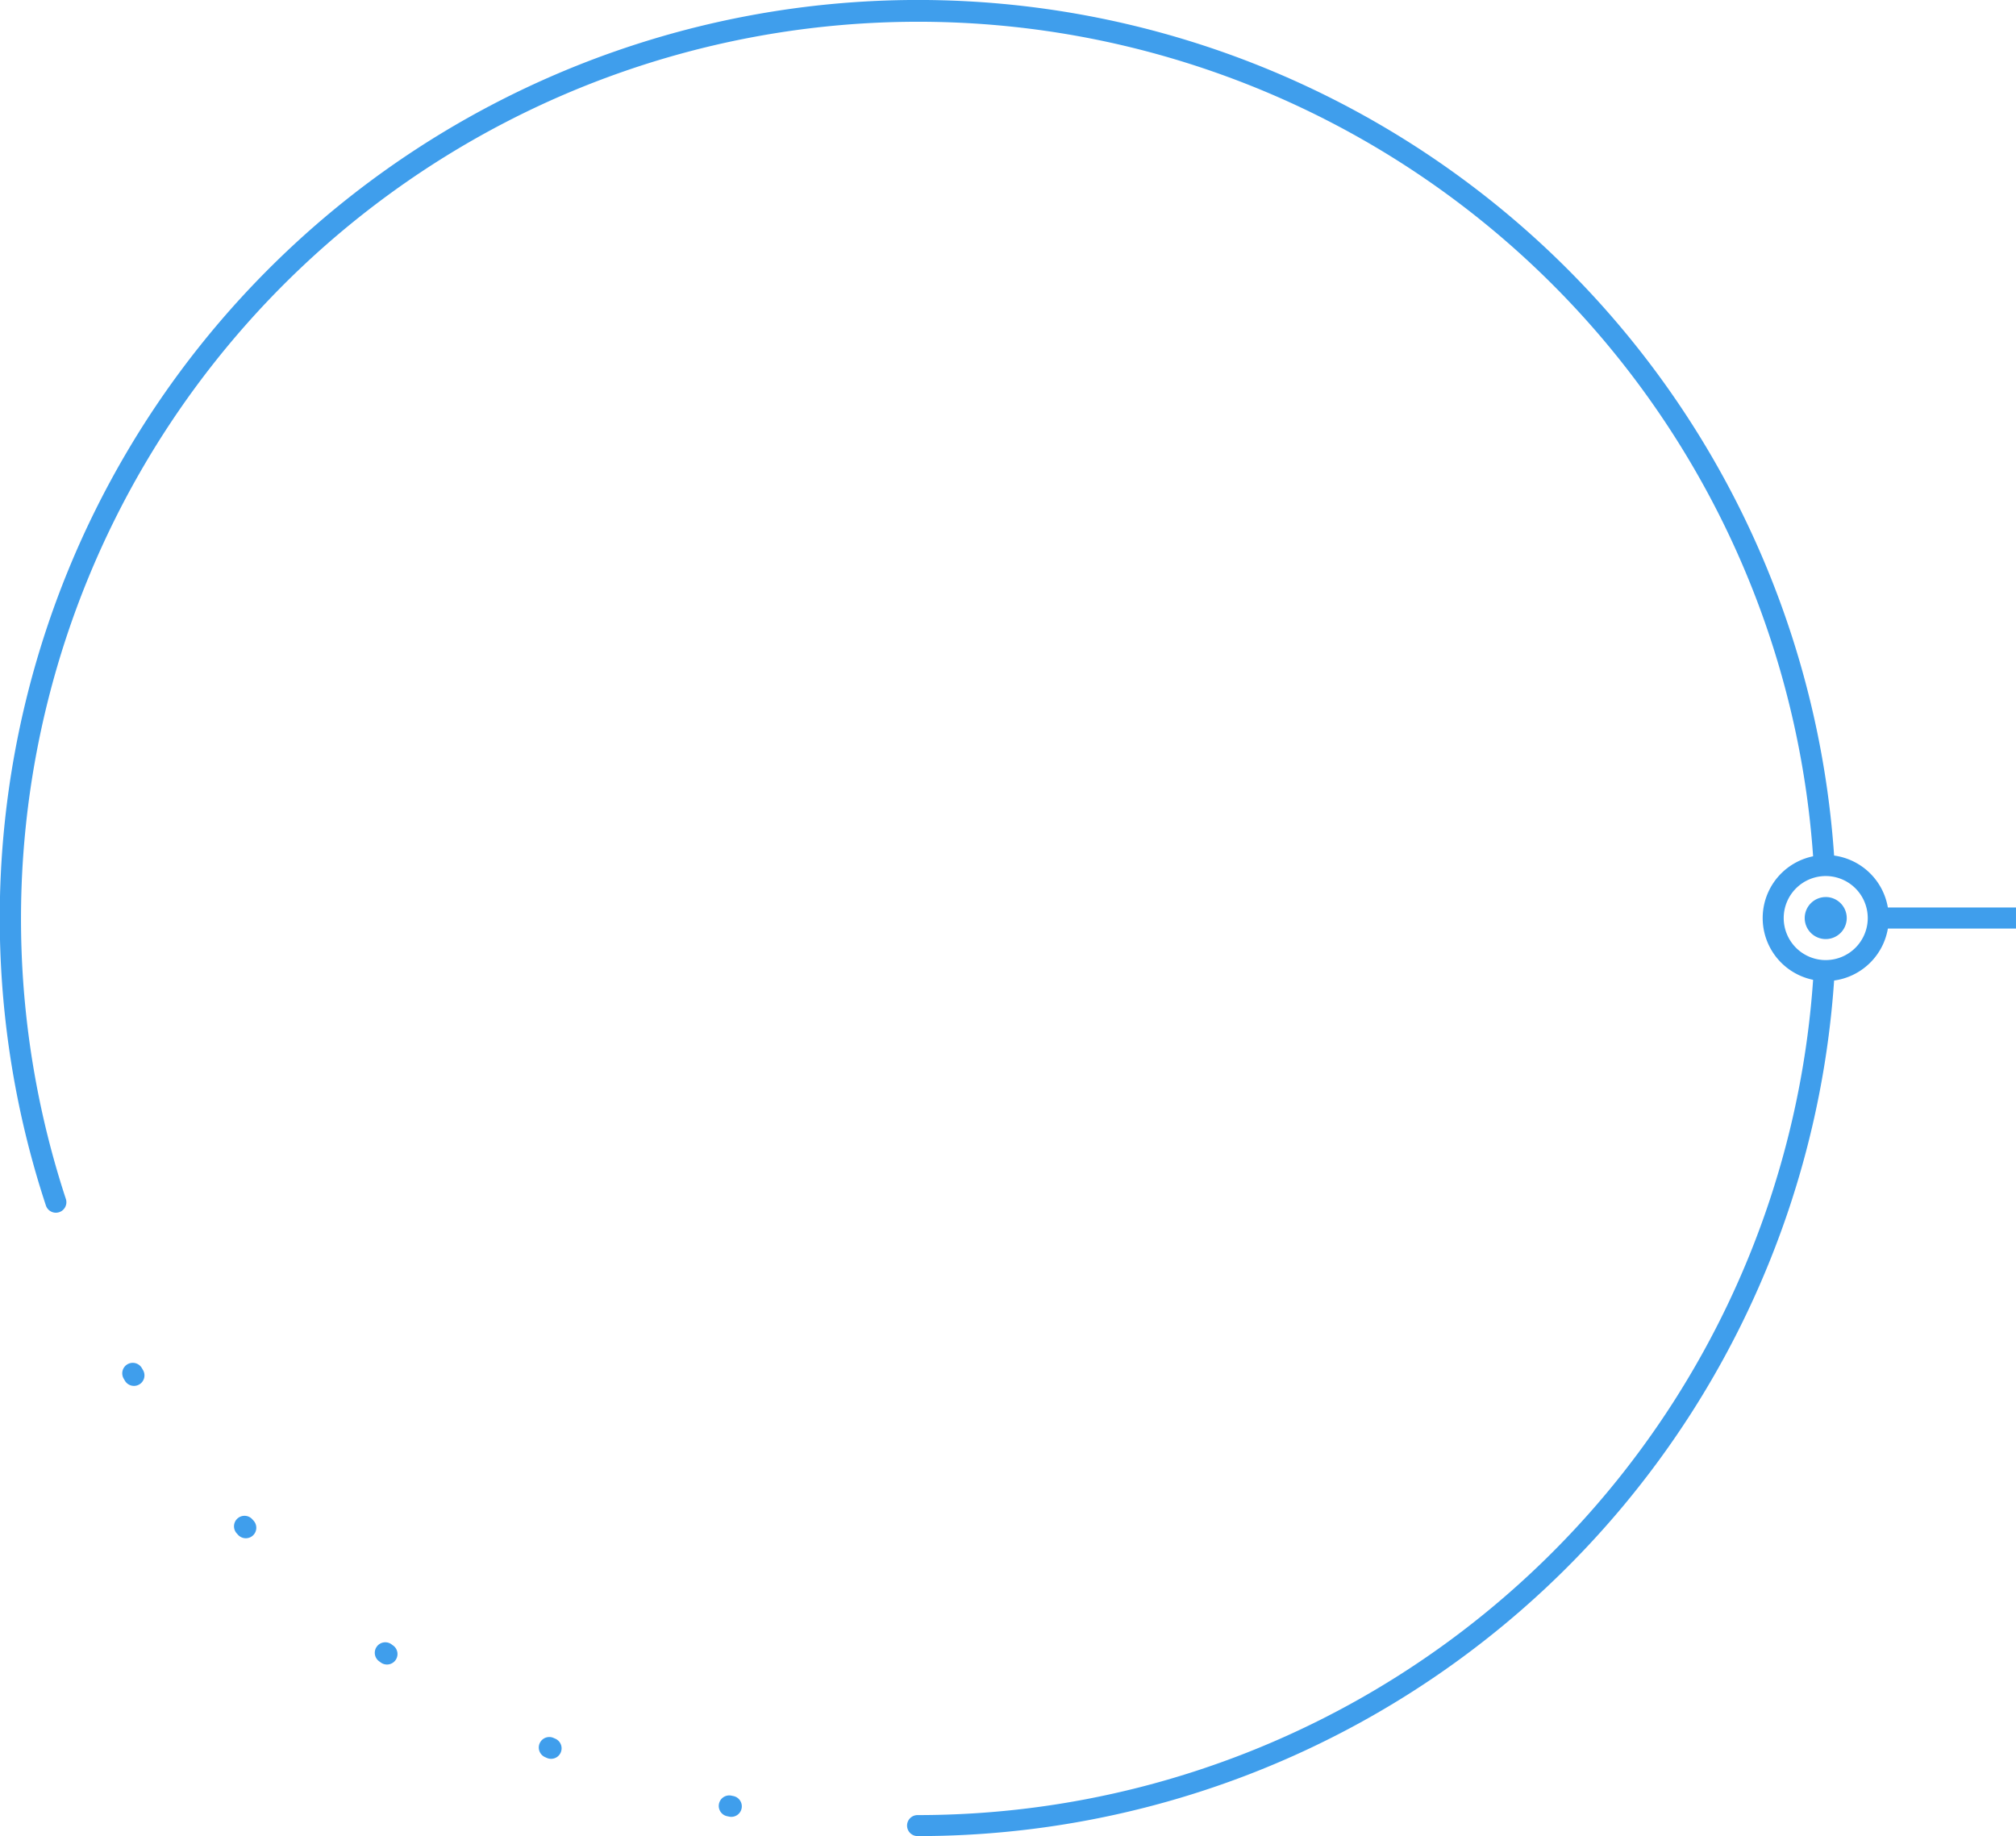 <svg xmlns="http://www.w3.org/2000/svg" width="161.005" height="146.65" viewBox="0 0 161.005 146.65"><defs><style>.a{fill:#3f9eec;}</style></defs><path class="a" d="M117.1,288.792a.839.839,0,1,1-1.449.846l-.084-.145a.839.839,0,1,1,1.45-.844Zm32.932,29.45-.15-.067a.839.839,0,0,0-.682,1.533l.155.069a.839.839,0,0,0,.678-1.535Zm-24.2-17.528a.839.839,0,0,0-1.245,1.126l.112.124a.839.839,0,0,0,1.243-1.127ZM137.079,310.8l-.133-.1a.839.839,0,1,0-.986,1.358l.137.1a.839.839,0,1,0,.982-1.361Zm27.181,12.023-.163-.034a.839.839,0,1,0-.346,1.642l.163.034a.839.839,0,1,0,.346-1.642Zm102.426-69.288H256.455a5.044,5.044,0,0,1-4.294,4.149,73.338,73.338,0,0,1-73.155,68.336h-.044a.839.839,0,1,1,0-1.678h.05a71.66,71.66,0,0,0,71.471-66.714,5.035,5.035,0,0,1,0-9.866,71.649,71.649,0,1,0-139.568,27.285l0,0,.027.082a.839.839,0,1,1-1.595.523l-.026-.078v0h0a73.334,73.334,0,1,1,142.839-27.87,5.044,5.044,0,0,1,4.294,4.149h10.232Zm-11.839-.839a3.356,3.356,0,1,0-3.356,3.356A3.36,3.36,0,0,0,254.848,252.694Zm-3.356-1.678a1.678,1.678,0,1,0,1.678,1.678A1.68,1.68,0,0,0,251.491,251.016Z" transform="translate(-105.682 -179.369)"/></svg>